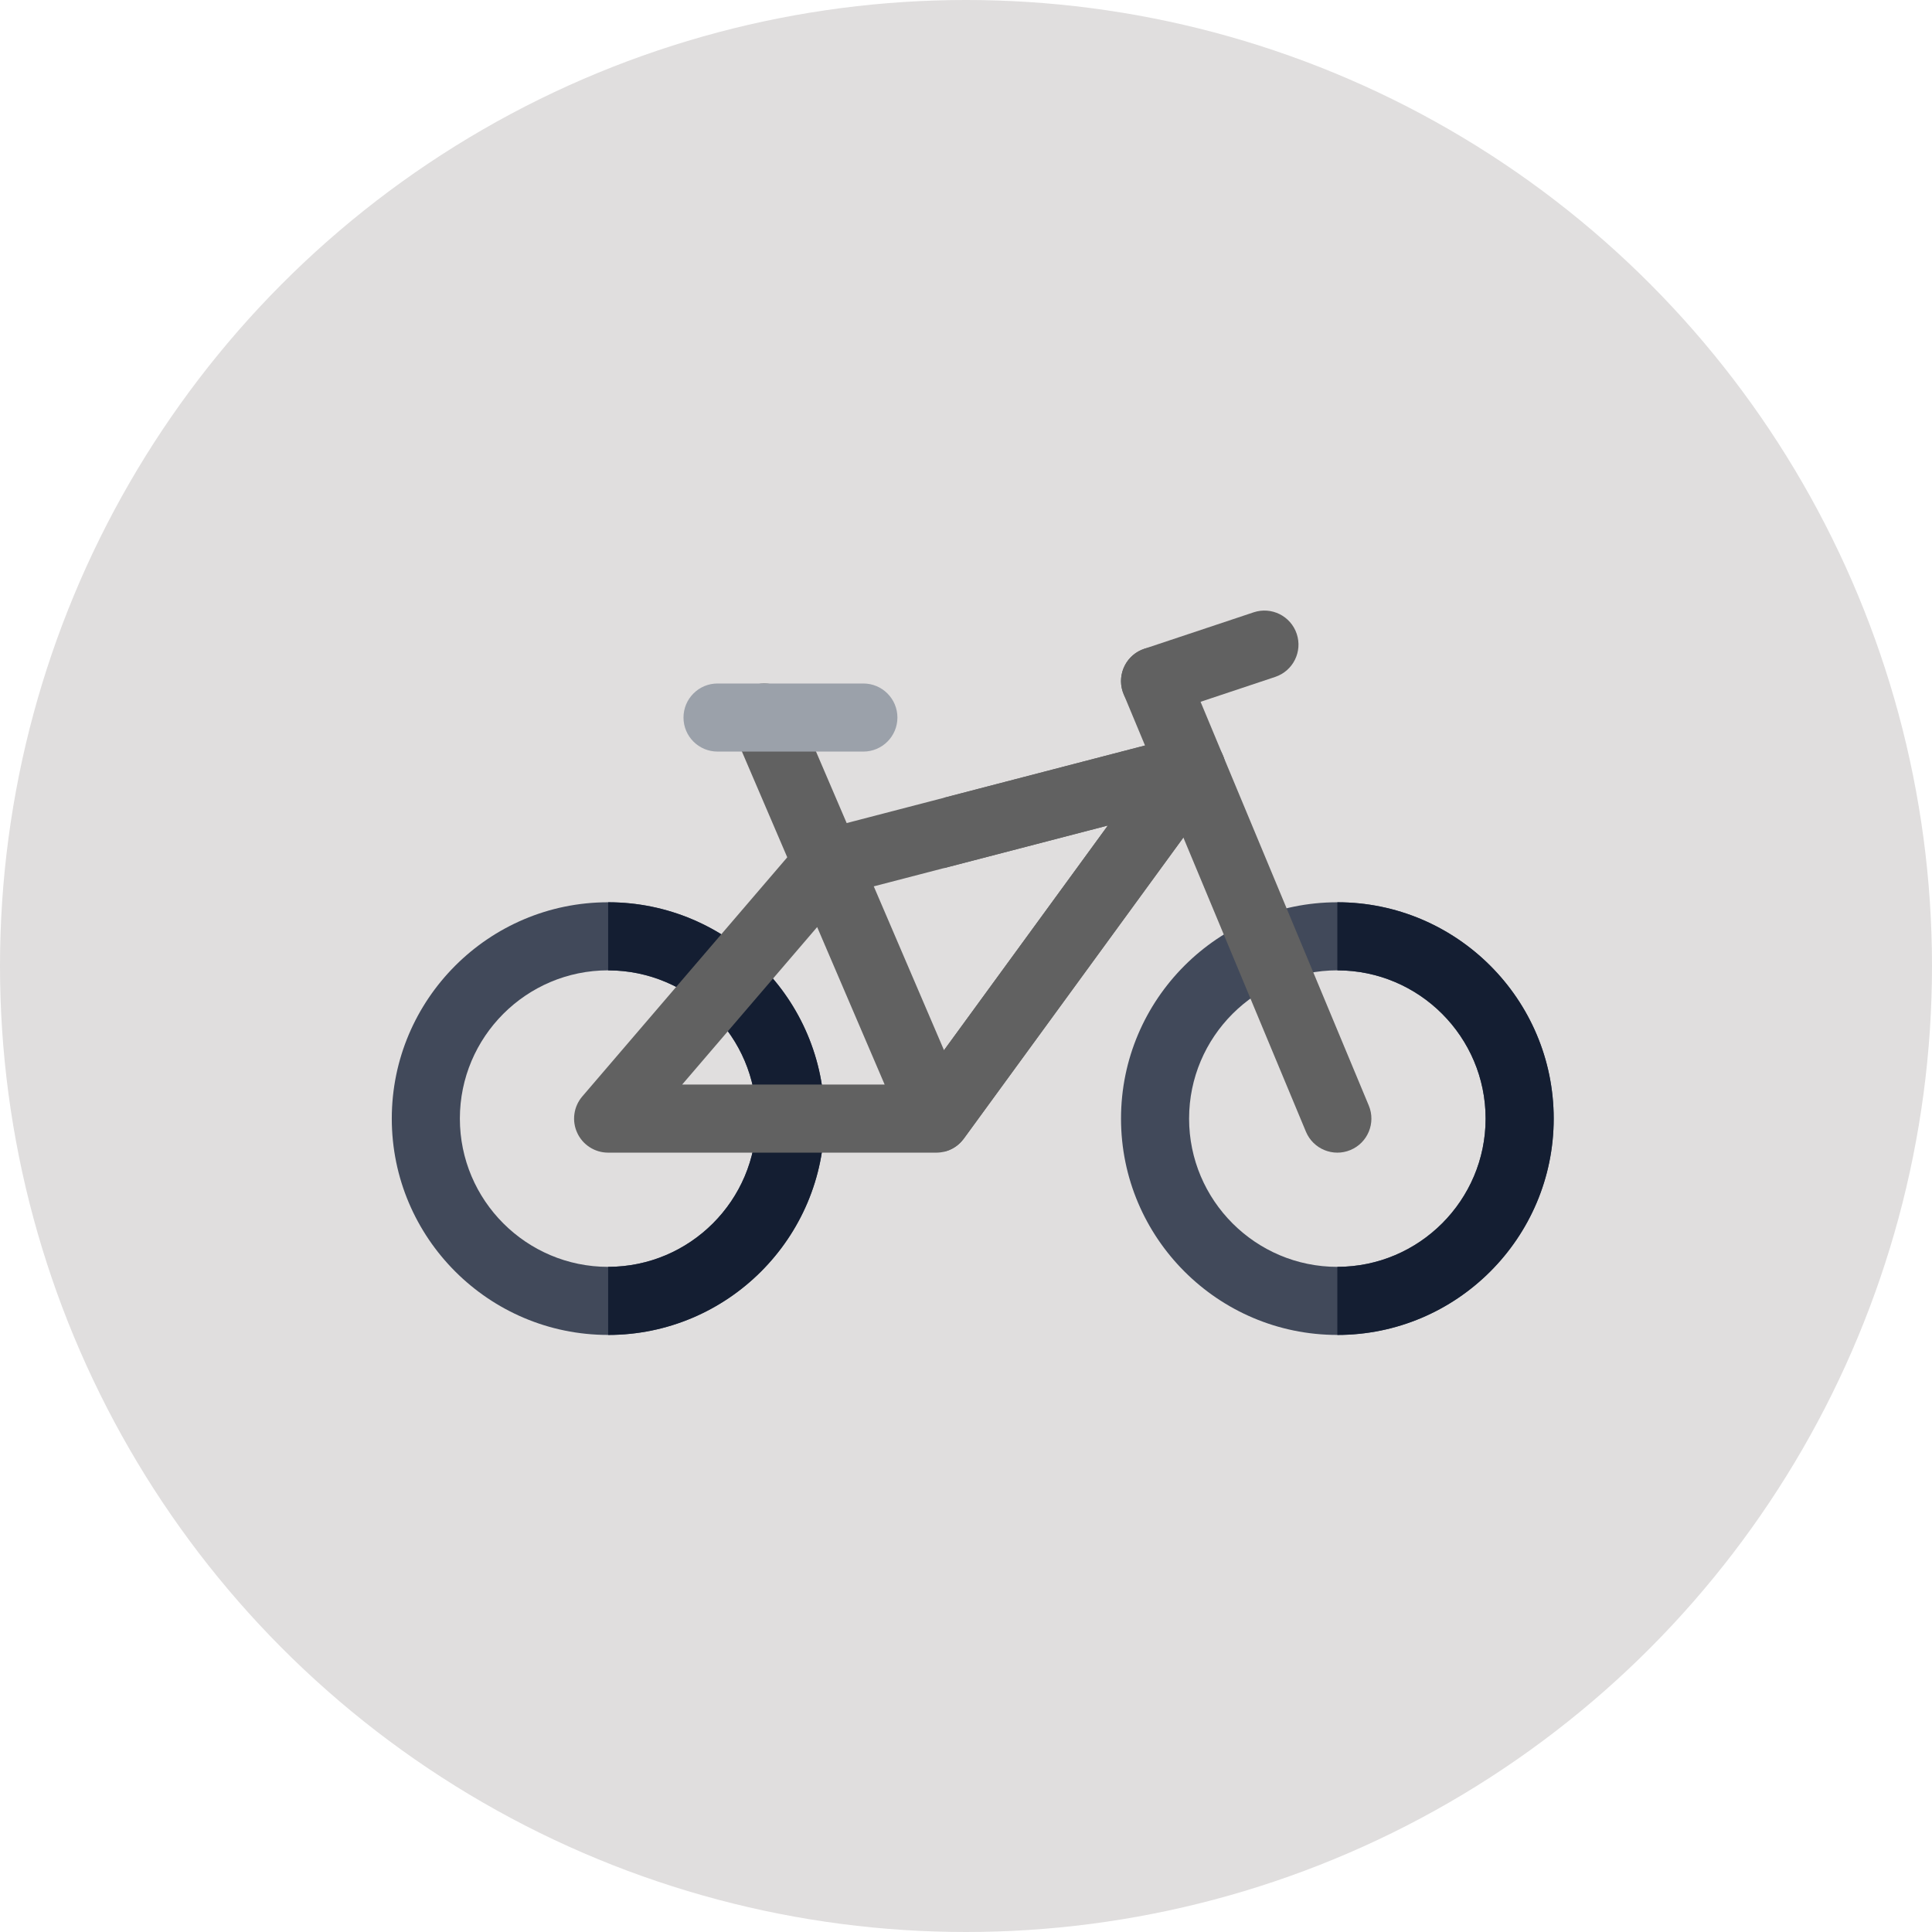 <svg width="76" height="76" viewBox="0 0 76 76" fill="none" xmlns="http://www.w3.org/2000/svg">
<circle cx="38" cy="38" r="38" fill="#E0DEDE"/>
<g clip-path="url(#clip0_2919_21749)">
<path d="M23.922 35.493C19.23 35.493 15.412 39.31 15.412 44.003C15.412 48.696 19.23 52.513 23.922 52.513C28.615 52.513 32.433 48.696 32.433 44.003C32.433 39.31 28.615 35.493 23.922 35.493ZM23.922 49.835C20.706 49.835 18.09 47.219 18.09 44.003C18.09 40.787 20.706 38.171 23.922 38.171C27.139 38.171 29.755 40.787 29.755 44.003C29.755 47.219 27.139 49.835 23.922 49.835Z" fill="#41495A"/>
<path d="M23.923 35.493V38.171C27.139 38.171 29.755 40.787 29.755 44.003C29.755 47.219 27.139 49.835 23.923 49.835V52.513C28.616 52.513 32.433 48.696 32.433 44.003C32.433 39.31 28.616 35.493 23.923 35.493Z" fill="#141E32"/>
<path d="M32.529 35.303C32.009 35.303 31.515 34.998 31.297 34.491L28.838 28.754C28.547 28.074 28.862 27.287 29.541 26.995C30.221 26.704 31.008 27.019 31.3 27.698L33.759 33.435C34.05 34.115 33.735 34.903 33.056 35.194C32.889 35.266 32.71 35.302 32.529 35.303Z" fill="#616161"/>
<path d="M52.608 35.493C47.915 35.493 44.098 39.31 44.098 44.003C44.098 48.696 47.915 52.513 52.608 52.513C57.301 52.513 61.118 48.696 61.118 44.003C61.118 39.31 57.301 35.493 52.608 35.493ZM52.608 49.835C49.392 49.835 46.776 47.219 46.776 44.003C46.776 40.787 49.392 38.171 52.608 38.171C55.824 38.171 58.44 40.787 58.44 44.003C58.44 47.219 55.824 49.835 52.608 49.835Z" fill="#41495A"/>
<path d="M47.977 29.481C47.822 29.252 47.6 29.078 47.342 28.98C47.083 28.883 46.801 28.869 46.534 28.938L32.191 32.667C31.926 32.736 31.689 32.884 31.511 33.092L22.905 43.132C22.739 43.326 22.631 43.564 22.596 43.818C22.56 44.071 22.599 44.33 22.706 44.562C22.812 44.795 22.984 44.992 23.2 45.13C23.415 45.269 23.666 45.342 23.922 45.342H36.831C37.042 45.342 37.249 45.292 37.438 45.197C37.626 45.101 37.788 44.962 37.913 44.792L47.953 31.023C48.115 30.8 48.205 30.532 48.209 30.256C48.214 29.98 48.133 29.709 47.977 29.481ZM26.834 42.664L32.145 36.468L34.8 42.664H26.834ZM37.135 41.313L34.372 34.867L43.581 32.473L37.135 41.313Z" fill="#616161"/>
<path d="M33.963 29.565H28.226C27.486 29.565 26.887 28.966 26.887 28.226C26.887 27.487 27.486 26.887 28.226 26.887H33.963C34.702 26.887 35.302 27.487 35.302 28.226C35.302 28.966 34.702 29.565 33.963 29.565Z" fill="#9BA1AA"/>
<path d="M46.534 28.938L37.135 31.382V34.149L43.581 32.473L37.135 41.313V45.307C37.447 45.234 37.723 45.051 37.913 44.792L47.953 31.023C48.115 30.8 48.205 30.532 48.209 30.256C48.214 29.98 48.133 29.709 47.978 29.481C47.822 29.253 47.6 29.078 47.342 28.981C47.083 28.883 46.801 28.869 46.534 28.938Z" fill="#616161"/>
<path d="M53.844 43.488L46.673 26.277C46.389 25.594 45.605 25.271 44.922 25.556C44.239 25.84 43.917 26.624 44.201 27.307L51.372 44.518C51.657 45.201 52.441 45.523 53.123 45.239C53.806 44.955 54.129 44.171 53.844 43.488Z" fill="#616161"/>
<path d="M51.01 24.934C50.776 24.233 50.018 23.853 49.316 24.087L45.014 25.521C44.312 25.755 43.933 26.514 44.167 27.215C44.401 27.917 45.158 28.296 45.861 28.062L50.163 26.628C50.865 26.394 51.244 25.636 51.01 24.934Z" fill="#616161"/>
<path d="M52.608 35.493V38.171C55.824 38.171 58.441 40.787 58.441 44.003C58.441 47.219 55.824 49.835 52.608 49.835V52.513C57.301 52.513 61.119 48.696 61.119 44.003C61.119 39.31 57.301 35.493 52.608 35.493Z" fill="#141E32"/>
</g>
<defs>
<clipPath id="clip0_2919_21749">
<rect width="45.706" height="45.706" fill="white" transform="translate(15.412 15.413)"/>
</clipPath>
</defs>
</svg>
